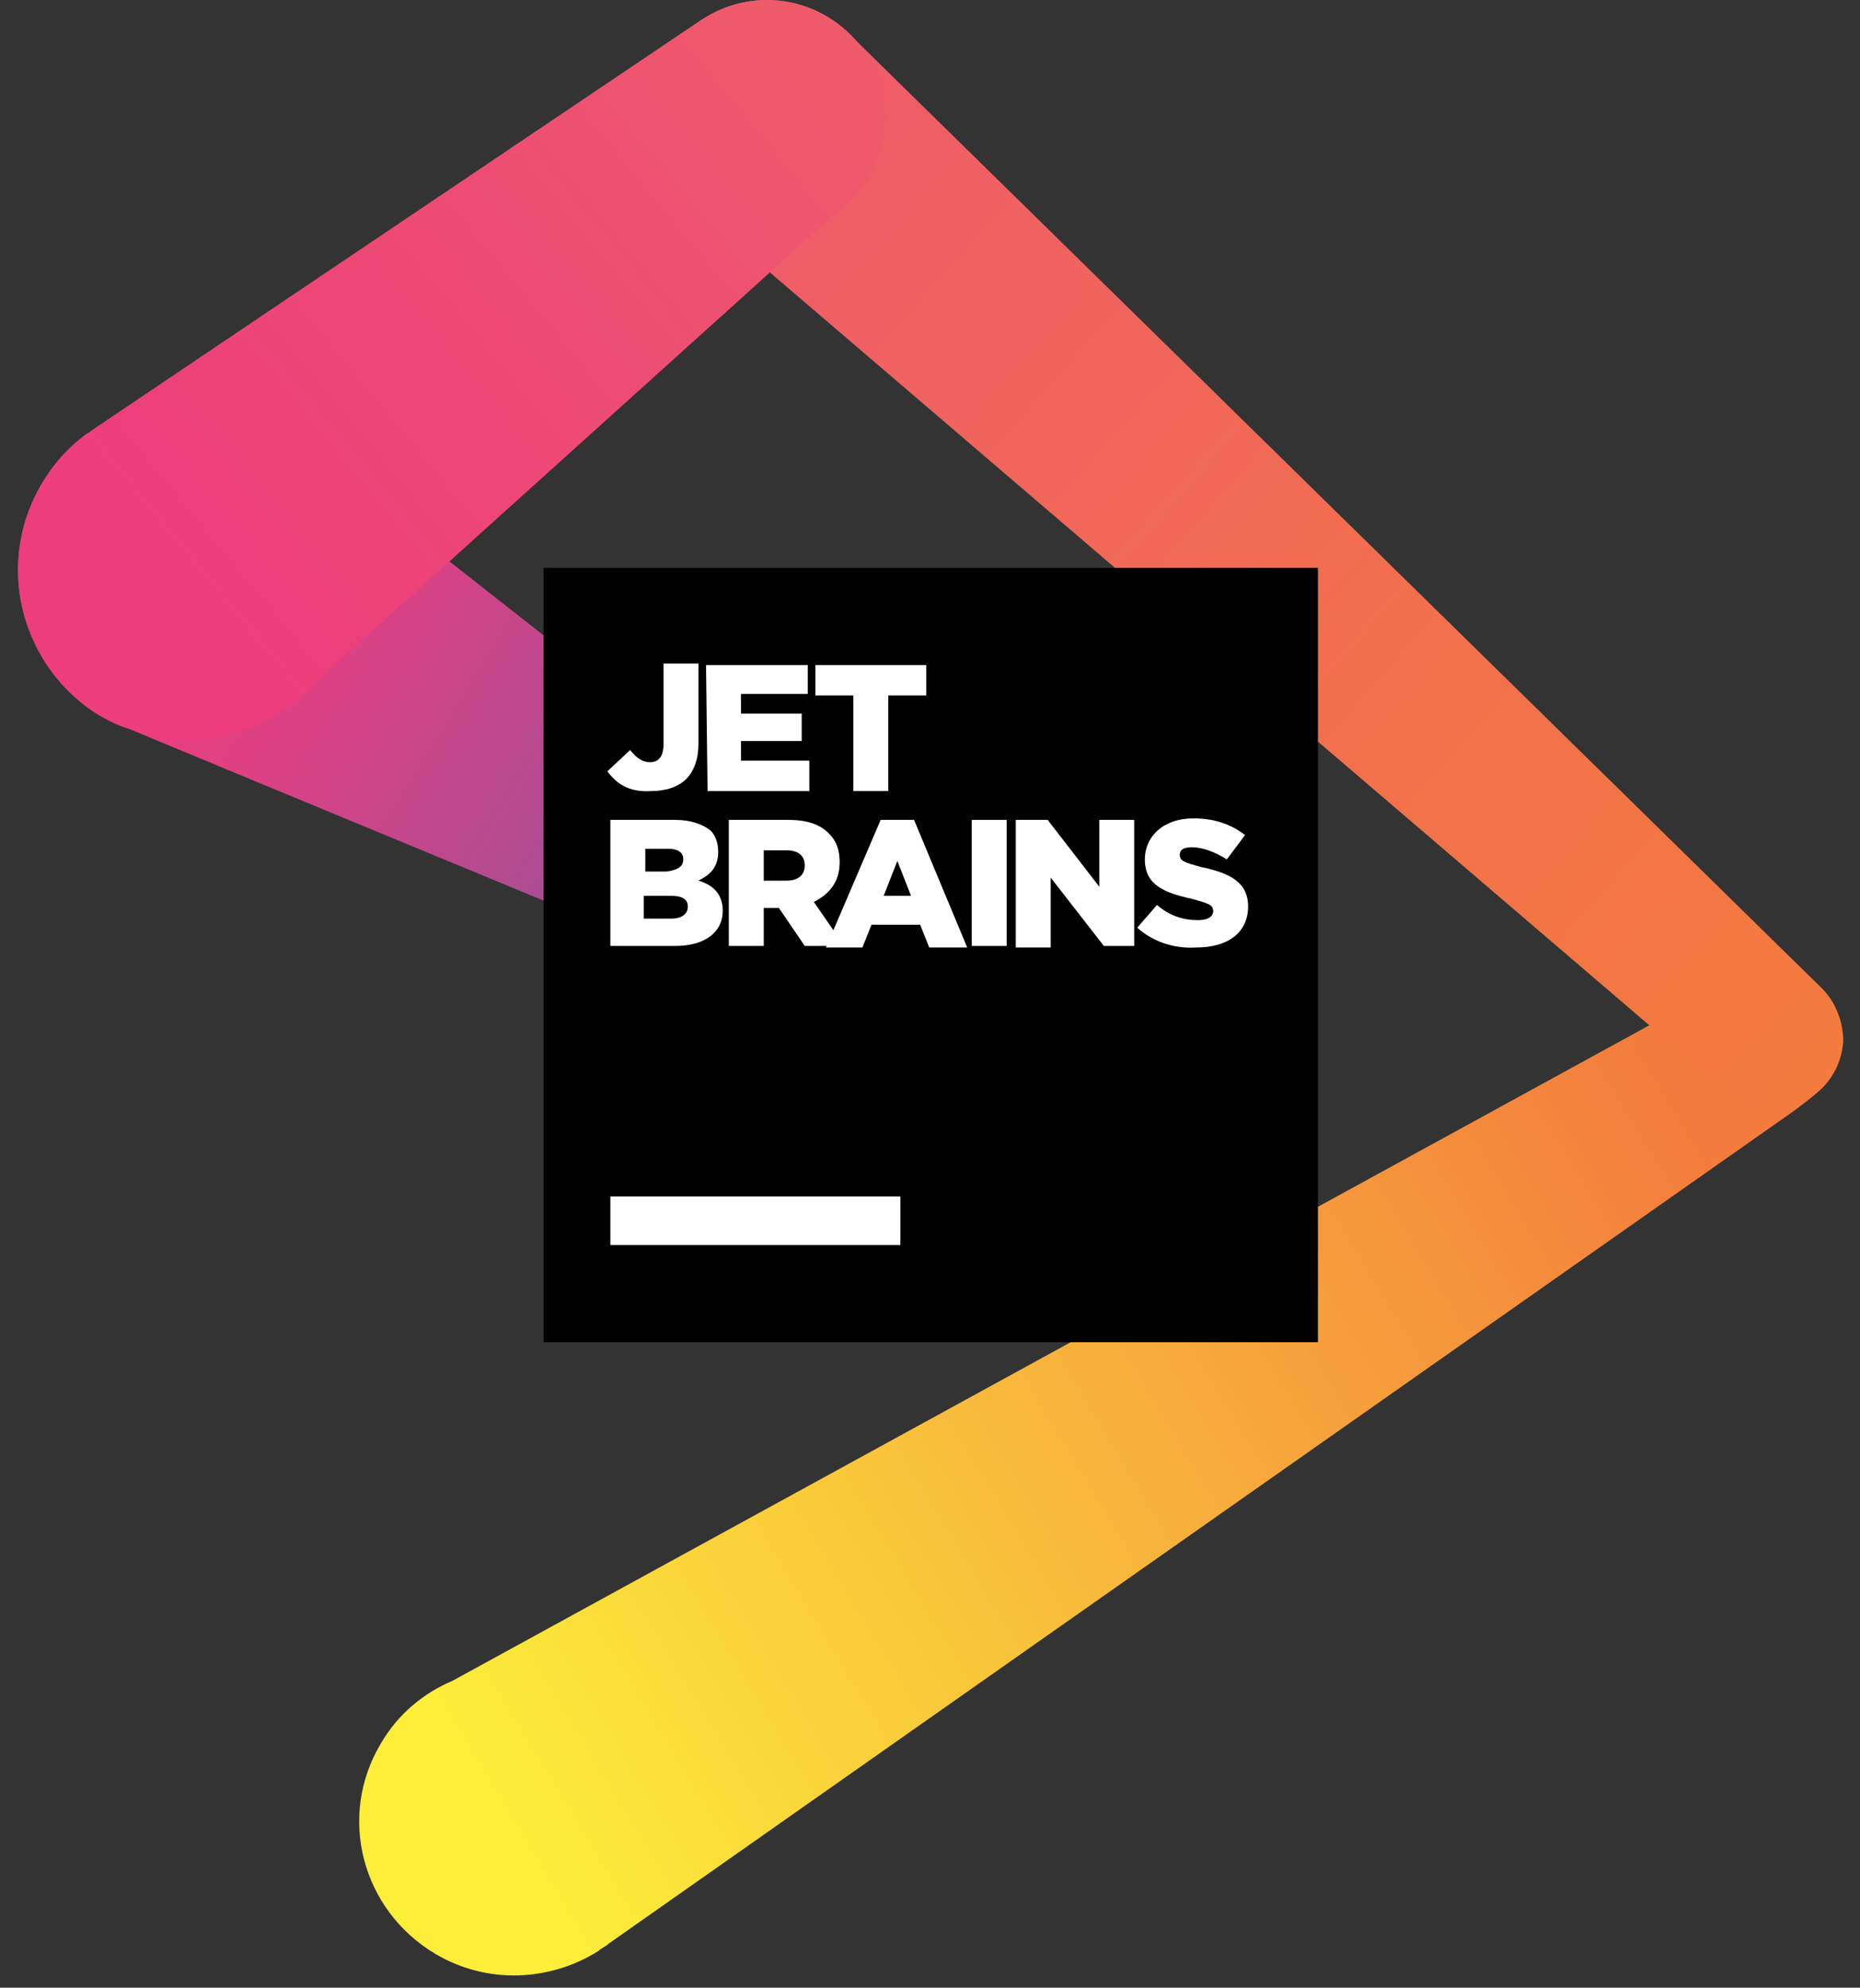 <svg width="102" height="109" viewBox="0 0 102 109" fill="none" xmlns="http://www.w3.org/2000/svg">
<rect x="0" y="0" width="102" height="109" fill="#333333" stroke="none"/>
<path d="M99.751 59.783C100.5 59.117 100.917 58.202 101 57.119C101.083 54.954 99.501 53.206 97.336 53.039C96.337 52.956 95.338 53.372 94.589 53.955L24.813 92.173C23.231 92.839 21.816 94.005 20.9 95.587C18.485 99.584 19.818 104.746 23.898 107.161C26.729 108.826 30.142 108.659 32.807 106.994C32.973 106.828 33.223 106.744 33.39 106.578L98.335 60.949C98.668 60.699 99.584 60.033 99.751 59.783Z" fill="url(#paint0_linear)"/>
<path d="M99.918 54.205L46.795 2.082C45.629 0.833 43.964 0 42.049 0C38.469 0 35.638 2.914 35.638 6.411C35.638 8.16 36.304 9.659 37.386 10.824C37.719 11.157 38.052 11.407 38.385 11.657L94.505 59.7C95.171 60.283 96.004 60.699 97.003 60.783C99.168 60.866 100.917 59.284 101.083 57.119C101.083 56.037 100.667 54.954 99.918 54.205Z" fill="url(#paint1_linear)"/>
<path d="M48.544 49.542C48.46 49.542 15.738 23.73 15.072 23.314C14.572 23.064 14.072 22.814 13.573 22.564C8.744 20.733 3.415 23.231 1.583 28.06C0.001 32.306 1.749 36.969 5.413 39.217C5.996 39.55 6.495 39.8 7.078 39.967C7.411 40.133 44.88 55.62 44.88 55.62C46.379 56.286 48.127 55.87 49.127 54.621C50.376 53.039 50.126 50.791 48.544 49.542Z" fill="url(#paint2_linear)"/>
<path d="M42.049 0C40.634 0 39.301 0.5 38.219 1.249L5.08 23.564C4.997 23.647 4.913 23.647 4.913 23.73H4.83C3.415 24.729 2.249 26.228 1.583 27.977C-0.249 32.806 2.249 38.218 7.078 39.967C10.076 41.132 13.323 40.55 15.738 38.801C16.32 38.385 16.82 37.968 17.236 37.469L46.046 11.49C47.544 10.325 48.544 8.493 48.544 6.411C48.544 2.914 45.629 0 42.049 0Z" fill="url(#paint3_linear)"/>
<path d="M72.274 31.141H29.809V73.605H72.274V31.141Z" fill="black"/>
<path d="M49.376 65.612H33.473V68.276H49.376V65.612Z" fill="white"/>
<path d="M33.306 42.298L34.555 41.132C34.888 41.549 35.221 41.798 35.638 41.798C36.137 41.798 36.387 41.465 36.387 40.799V36.386H38.302V40.799C38.302 41.632 38.052 42.298 37.636 42.714C37.22 43.131 36.554 43.38 35.721 43.38C34.472 43.464 33.806 42.964 33.306 42.298Z" fill="white"/>
<path d="M38.718 36.47H44.297V38.052H40.633V39.134H43.964V40.633H40.633V41.715H44.38V43.38H38.802L38.718 36.47Z" fill="white"/>
<path d="M46.795 38.135H44.714V36.47H50.792V38.135H48.71V43.38H46.795V38.135Z" fill="white"/>
<path d="M33.473 44.962H37.053C37.886 44.962 38.552 45.212 38.968 45.545C39.218 45.795 39.385 46.212 39.385 46.711C39.385 47.544 38.968 47.96 38.302 48.293C39.135 48.543 39.634 49.042 39.634 49.958C39.634 51.124 38.635 51.873 37.053 51.873H33.473V44.962ZM37.469 47.127C37.469 46.711 37.136 46.544 36.637 46.544H35.388V47.794H36.553C37.136 47.71 37.469 47.544 37.469 47.127ZM36.803 49.126H35.305V50.375H36.803C37.386 50.375 37.719 50.125 37.719 49.709C37.719 49.292 37.386 49.126 36.803 49.126Z" fill="white"/>
<path d="M39.967 44.962H43.215C44.297 44.962 44.963 45.212 45.463 45.712C45.879 46.128 46.046 46.628 46.046 47.294C46.046 48.376 45.463 49.042 44.63 49.459L46.295 51.873H44.131L42.715 49.792H41.883V51.873H39.967V44.962ZM43.131 48.293C43.797 48.293 44.131 47.96 44.131 47.46C44.131 46.878 43.714 46.628 43.131 46.628H41.883V48.293H43.131Z" fill="white"/>
<path d="M48.294 44.962H50.126L53.04 51.957H50.958L50.459 50.708H47.794L47.295 51.957H45.296L48.294 44.962ZM49.959 49.126L49.21 47.211L48.46 49.126H49.959Z" fill="white"/>
<path d="M53.29 44.962H55.205V51.873H53.29V44.962Z" fill="white"/>
<path d="M55.704 44.962H57.453L60.284 48.626V44.962H62.199V51.873H60.533L57.619 48.127V51.957H55.704V44.962Z" fill="white"/>
<path d="M62.365 50.874L63.448 49.625C64.114 50.208 64.863 50.458 65.696 50.458C66.195 50.458 66.529 50.291 66.529 49.958C66.529 49.625 66.279 49.542 65.363 49.292C63.864 48.959 62.782 48.543 62.782 47.127C62.782 45.878 63.781 44.879 65.446 44.879C66.612 44.879 67.528 45.212 68.277 45.795L67.278 47.127C66.612 46.711 65.946 46.461 65.363 46.461C64.863 46.461 64.697 46.628 64.697 46.878C64.697 47.211 64.947 47.294 65.862 47.544C67.445 47.877 68.444 48.376 68.444 49.709C68.444 51.124 67.361 51.957 65.613 51.957C64.364 52.04 63.198 51.624 62.365 50.874Z" fill="white"/>
<defs>
<linearGradient id="paint0_linear" x1="27.512" y1="100.381" x2="92.79" y2="60.983" gradientUnits="userSpaceOnUse">
<stop stop-color="#FCEE39"/>
<stop offset="1" stop-color="#F37B3D"/>
</linearGradient>
<linearGradient id="paint1_linear" x1="41.267" y1="5.752" x2="100.848" y2="57.914" gradientUnits="userSpaceOnUse">
<stop stop-color="#EF5A6B"/>
<stop offset="0.57" stop-color="#F26F4E"/>
<stop offset="1" stop-color="#F37B3D"/>
</linearGradient>
<linearGradient id="paint2_linear" x1="45.086" y1="52.99" x2="9.774" y2="30.938" gradientUnits="userSpaceOnUse">
<stop stop-color="#7C59A4"/>
<stop offset="0.385" stop-color="#AF4C92"/>
<stop offset="0.765" stop-color="#DC4183"/>
<stop offset="0.957" stop-color="#ED3D7D"/>
</linearGradient>
<linearGradient id="paint3_linear" x1="44.442" y1="3.082" x2="9.968" y2="31.555" gradientUnits="userSpaceOnUse">
<stop stop-color="#EF5A6B"/>
<stop offset="0.364" stop-color="#EE4E72"/>
<stop offset="1" stop-color="#ED3D7D"/>
</linearGradient>
</defs>
</svg>
